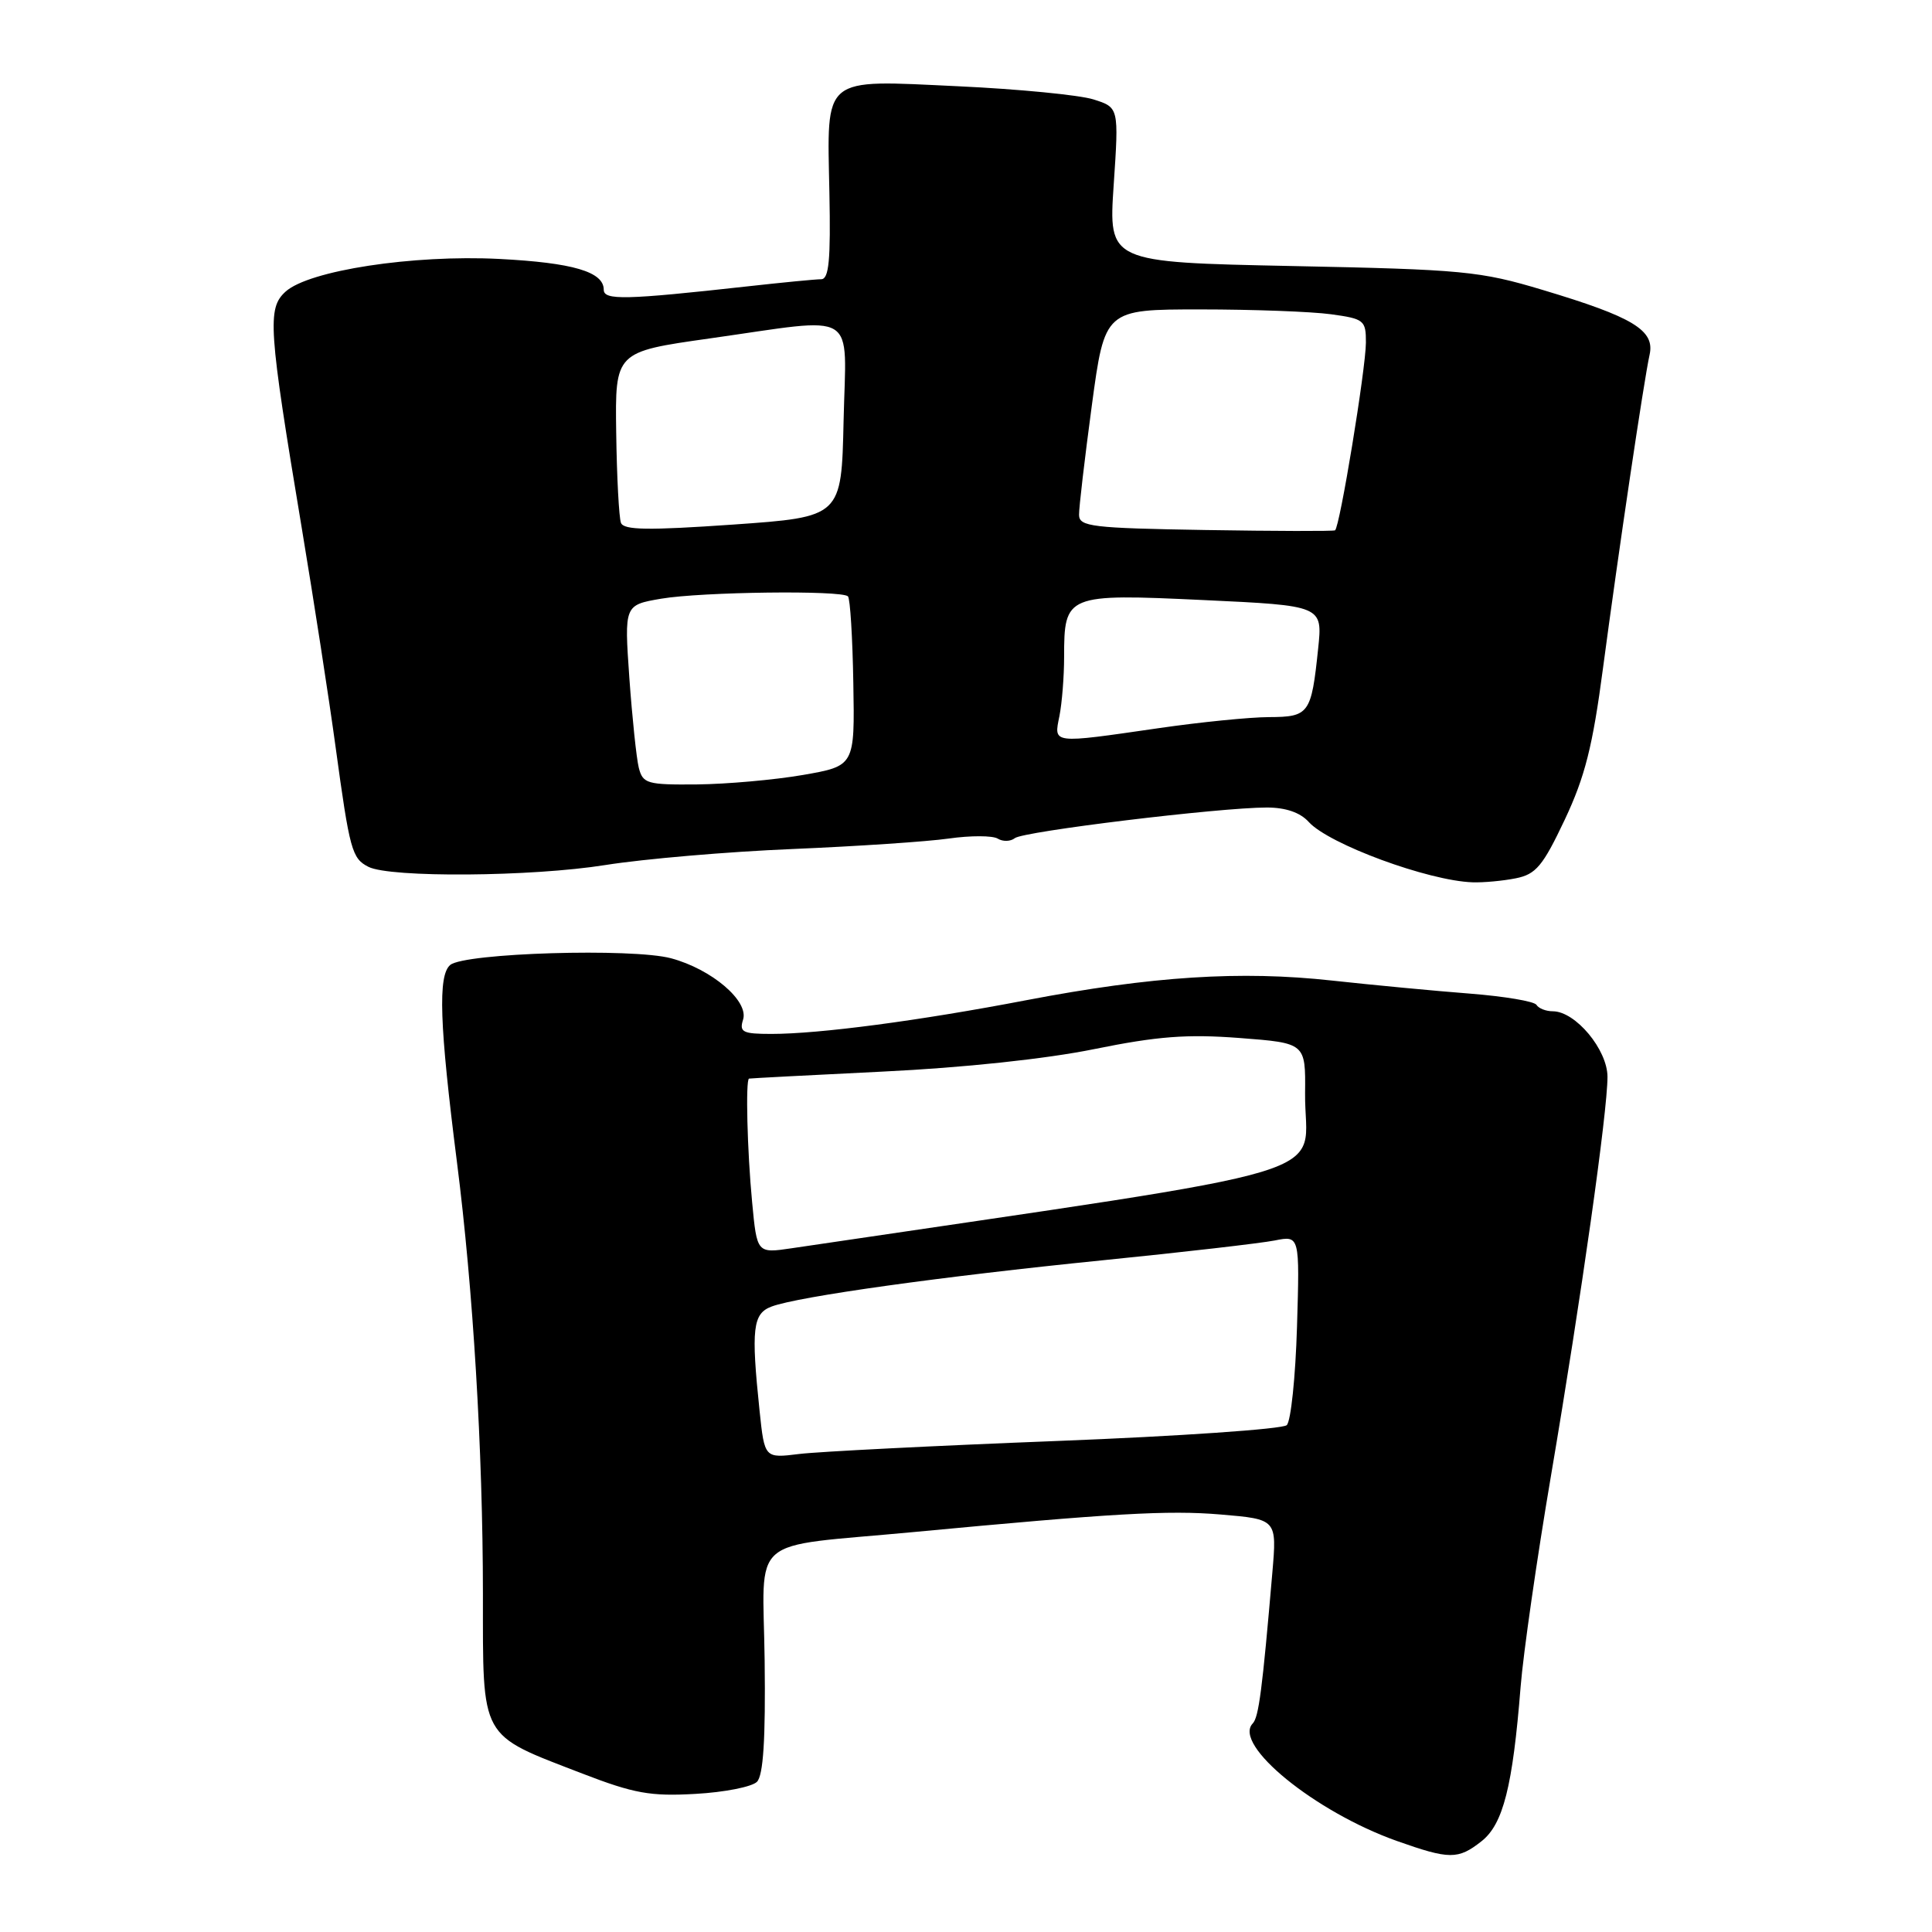 <?xml version="1.0" encoding="UTF-8" standalone="no"?>
<!DOCTYPE svg PUBLIC "-//W3C//DTD SVG 1.1//EN" "http://www.w3.org/Graphics/SVG/1.1/DTD/svg11.dtd" >
<svg xmlns="http://www.w3.org/2000/svg" xmlns:xlink="http://www.w3.org/1999/xlink" version="1.1" viewBox="0 0 256 256">
 <g >
 <path fill="currentColor"
d=" M 196.30 243.98 C 199.18 241.72 200.44 236.72 201.49 223.50 C 201.84 219.10 203.65 206.50 205.52 195.50 C 209.53 171.85 213.00 147.35 213.00 142.69 C 213.00 139.09 208.76 134.00 205.75 134.00 C 204.85 134.00 203.88 133.62 203.59 133.15 C 203.30 132.68 199.34 132.02 194.78 131.66 C 190.23 131.31 182.00 130.53 176.50 129.93 C 164.40 128.60 152.64 129.35 136.00 132.53 C 121.77 135.26 108.56 137.00 102.21 137.00 C 98.41 137.00 97.94 136.76 98.46 135.11 C 99.25 132.64 94.31 128.43 88.93 126.98 C 83.79 125.60 61.59 126.27 59.66 127.86 C 58.01 129.24 58.23 135.75 60.55 154.00 C 62.69 170.78 63.98 192.18 63.99 211.18 C 64.00 230.72 63.45 229.71 77.17 235.01 C 84.02 237.65 86.19 238.04 92.14 237.70 C 95.96 237.49 99.63 236.77 100.30 236.10 C 101.14 235.25 101.45 230.51 101.32 220.03 C 101.11 203.12 98.81 205.10 121.00 203.01 C 147.40 200.52 154.81 200.09 161.75 200.68 C 169.20 201.31 169.20 201.31 168.59 208.41 C 167.26 223.93 166.79 227.54 165.99 228.37 C 163.31 231.17 174.24 240.08 185.07 243.93 C 192.07 246.41 193.20 246.42 196.30 243.98 Z  M 200.85 116.38 C 203.52 115.85 204.43 114.76 207.33 108.63 C 210.02 102.93 211.04 98.89 212.41 88.50 C 214.47 73.00 217.81 50.50 218.58 47.00 C 219.30 43.76 216.40 42.01 204.42 38.42 C 196.10 35.92 193.87 35.71 171.19 35.25 C 146.88 34.75 146.88 34.75 147.57 24.50 C 148.26 14.24 148.26 14.24 144.88 13.17 C 143.02 12.59 134.96 11.80 126.97 11.43 C 108.77 10.58 109.59 9.90 109.90 25.55 C 110.08 34.46 109.84 37.00 108.81 37.00 C 108.09 37.00 103.67 37.43 99.00 37.95 C 82.87 39.74 80.00 39.81 80.00 38.39 C 80.00 36.01 75.90 34.81 66.13 34.31 C 54.70 33.73 40.94 35.84 37.84 38.64 C 35.39 40.87 35.56 43.42 39.99 70.00 C 41.59 79.62 43.61 92.67 44.47 99.00 C 46.34 112.68 46.63 113.75 48.82 114.86 C 51.69 116.32 70.46 116.18 80.22 114.62 C 85.32 113.81 96.47 112.85 105.00 112.50 C 113.53 112.14 122.86 111.52 125.73 111.11 C 128.61 110.70 131.52 110.71 132.20 111.12 C 132.88 111.54 133.90 111.51 134.47 111.06 C 135.59 110.16 161.59 107.00 167.86 107.00 C 170.36 107.00 172.29 107.66 173.42 108.92 C 176.09 111.86 189.24 116.71 195.12 116.91 C 196.57 116.96 199.15 116.72 200.85 116.38 Z  M 100.65 186.97 C 99.51 176.05 99.74 174.05 102.25 173.12 C 105.81 171.79 124.80 169.14 146.05 167.00 C 156.81 165.92 167.09 164.73 168.91 164.37 C 172.22 163.71 172.22 163.71 171.86 175.80 C 171.66 182.46 171.05 188.32 170.50 188.84 C 169.95 189.36 156.22 190.31 140.00 190.94 C 123.78 191.57 108.43 192.35 105.90 192.66 C 101.31 193.23 101.31 193.23 100.65 186.97 Z  M 99.66 159.29 C 99.01 152.49 98.78 143.07 99.25 142.92 C 99.39 142.88 107.38 142.46 117.00 141.99 C 127.64 141.48 138.62 140.31 145.00 139.01 C 153.37 137.31 157.28 137.01 164.25 137.54 C 173.00 138.21 173.00 138.21 172.93 144.86 C 172.81 156.46 180.21 154.23 104.90 165.40 C 100.30 166.08 100.30 166.08 99.66 159.29 Z  M 84.64 101.72 C 84.33 100.46 83.77 95.10 83.39 89.80 C 82.72 80.17 82.72 80.17 87.61 79.33 C 92.98 78.42 111.52 78.19 112.36 79.02 C 112.65 79.31 112.97 84.49 113.07 90.52 C 113.26 101.49 113.26 101.49 106.38 102.69 C 102.60 103.34 96.29 103.90 92.36 103.94 C 85.73 104.00 85.18 103.84 84.64 101.72 Z  M 140.38 94.88 C 140.72 93.16 141.00 89.64 141.00 87.07 C 141.00 78.77 141.27 78.66 159.45 79.51 C 175.26 80.25 175.26 80.25 174.66 85.96 C 173.76 94.59 173.47 95.00 168.14 95.02 C 165.59 95.03 159.00 95.69 153.50 96.49 C 139.27 98.55 139.63 98.59 140.38 94.88 Z  M 82.28 69.28 C 82.02 68.60 81.73 63.22 81.65 57.33 C 81.50 46.62 81.50 46.62 94.00 44.85 C 114.03 42.02 112.11 40.84 111.78 55.75 C 111.50 68.50 111.50 68.50 97.13 69.51 C 85.88 70.29 82.65 70.25 82.28 69.28 Z  M 159.75 70.23 C 144.67 69.98 143.00 69.78 142.98 68.23 C 142.96 67.28 143.73 60.76 144.67 53.75 C 146.39 41.00 146.39 41.00 159.05 41.00 C 166.02 41.00 173.81 41.29 176.36 41.64 C 180.75 42.24 181.00 42.44 180.99 45.39 C 180.98 48.86 177.52 69.91 176.90 70.27 C 176.68 70.40 168.96 70.38 159.75 70.23 Z "/>
</g>
</svg>